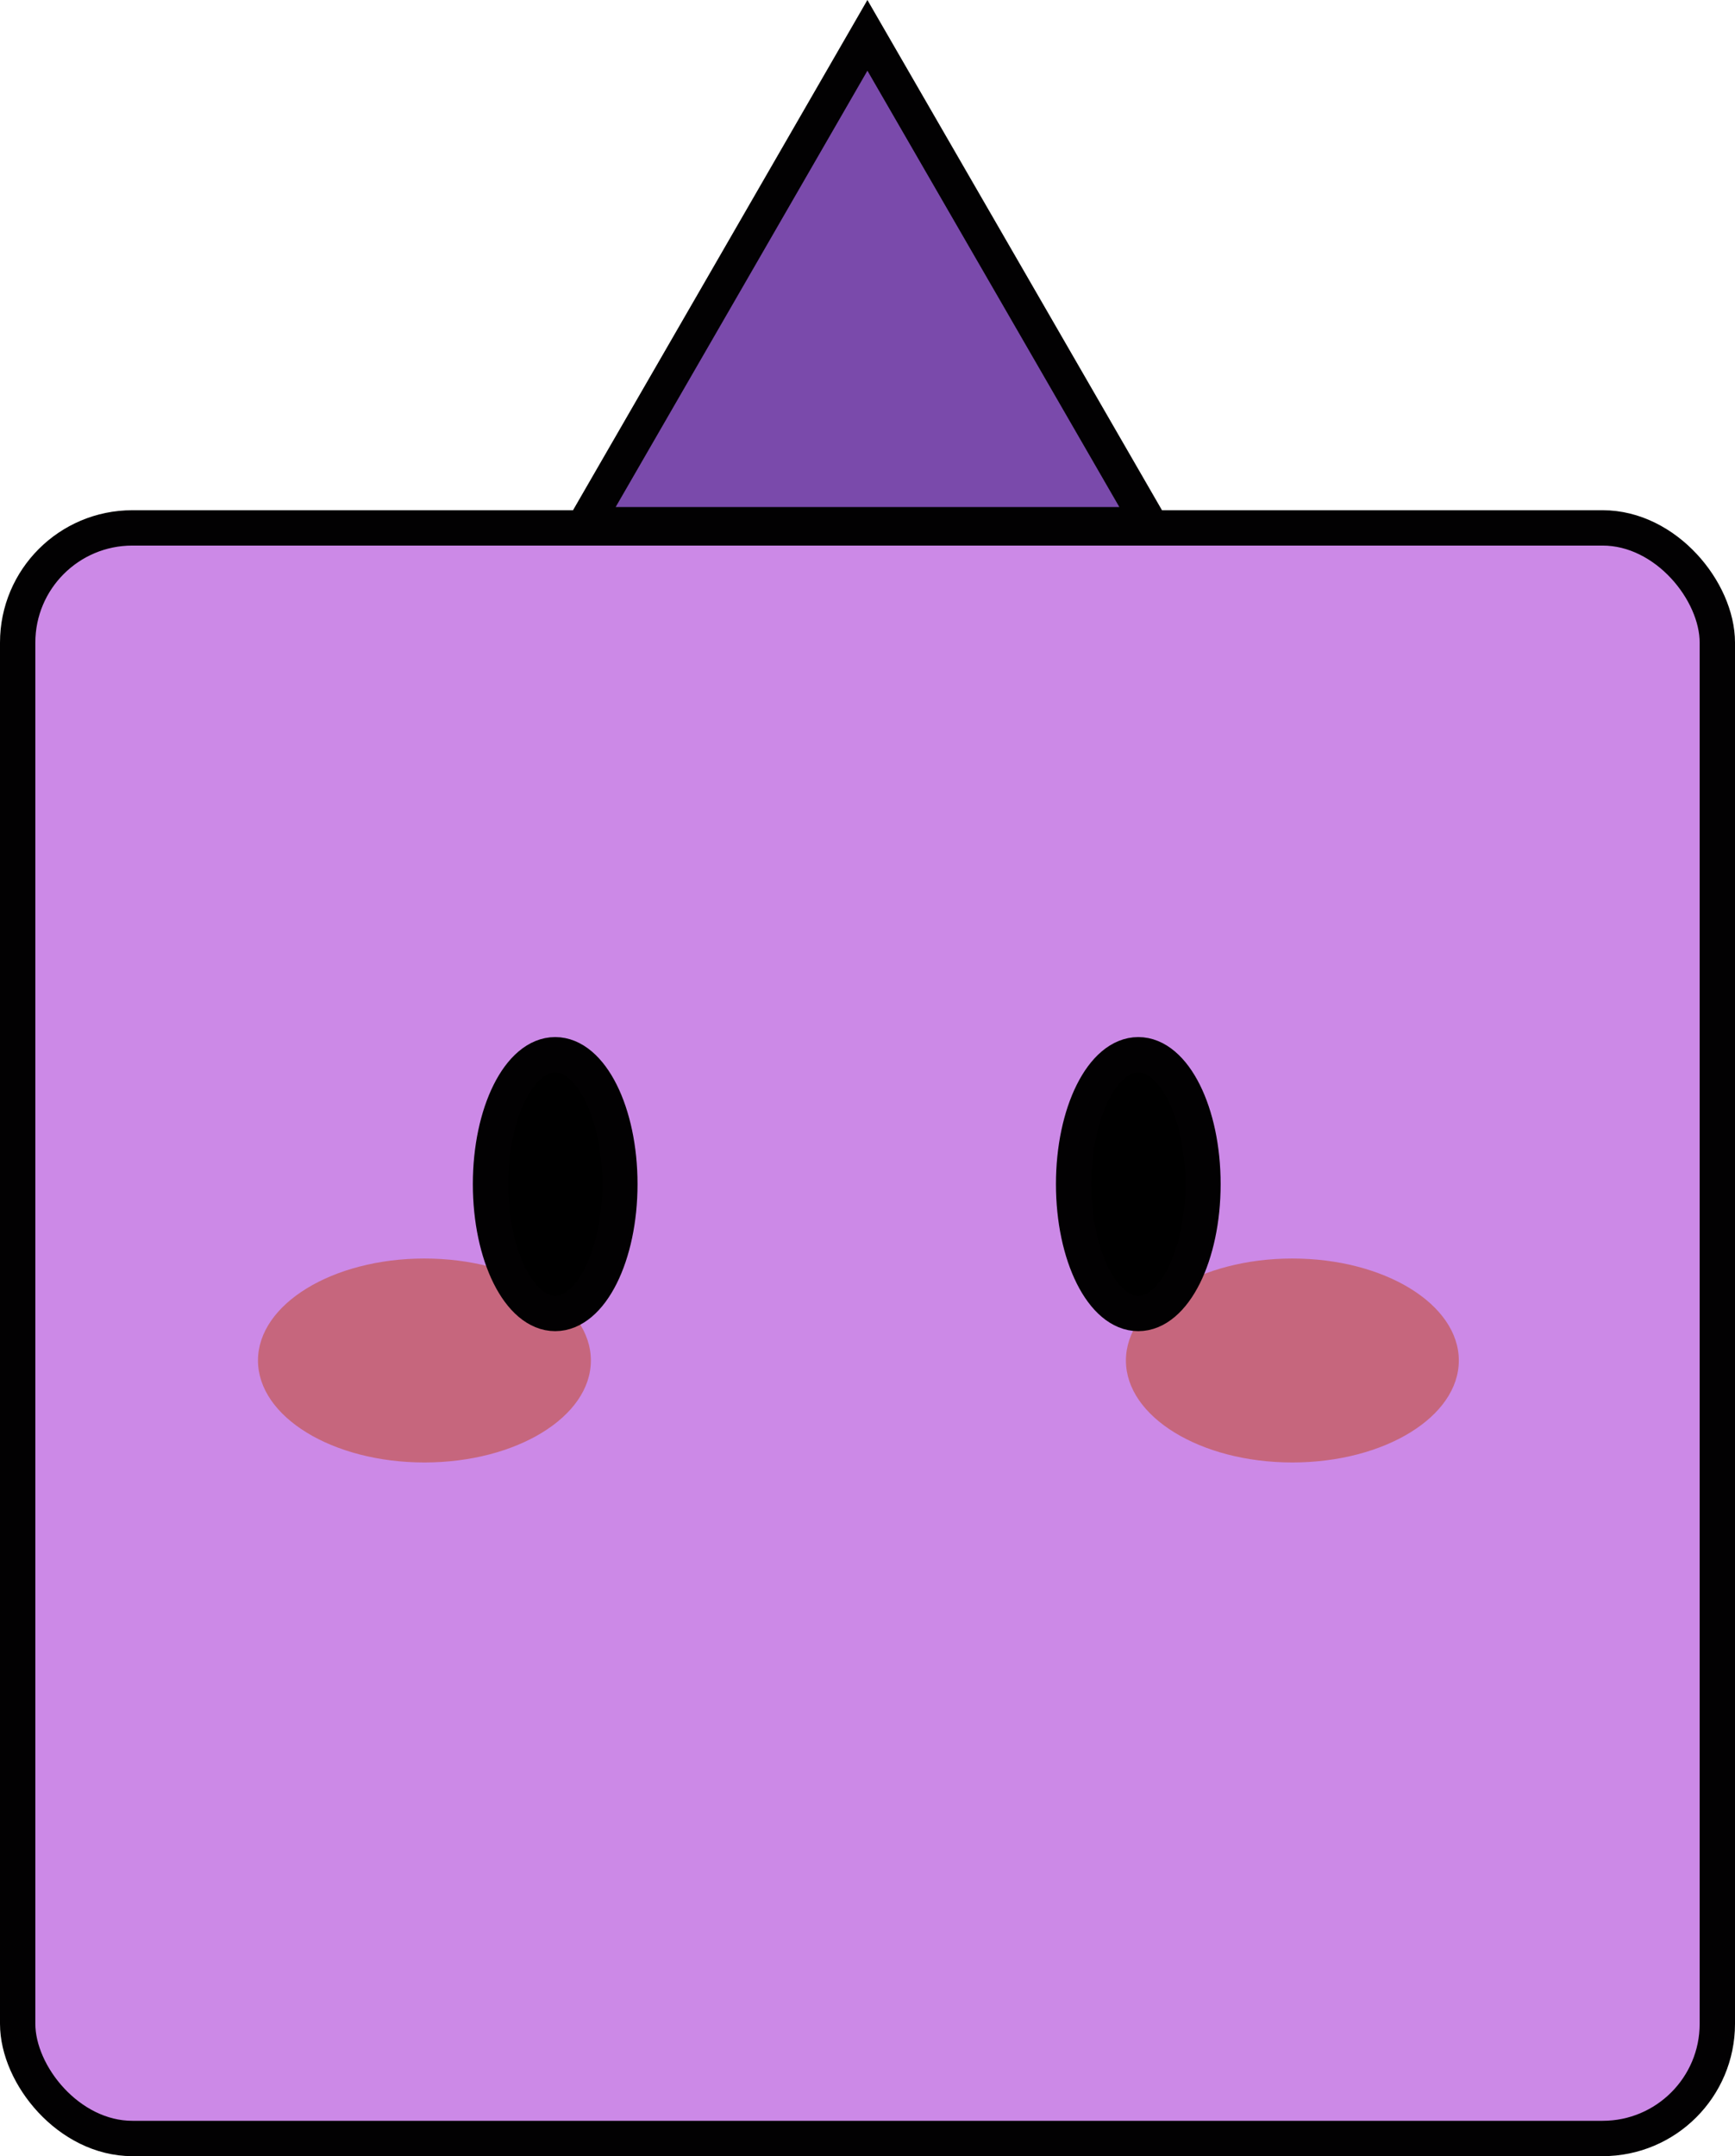 <svg xmlns="http://www.w3.org/2000/svg" viewBox="0 0 98.19 121.99"><defs><style>.cls-1{fill:#cc89e7;}.cls-1,.cls-2,.cls-4{stroke:#020102;stroke-miterlimit:10;stroke-width:2px;}.cls-2{fill:#7a4aab;}.cls-3{fill:#c6667d;}</style></defs><title>boxSquare</title><g id="Capa_2" data-name="Capa 2"><g id="Capa_1-2" data-name="Capa 1"><rect class="cls-1" x="1" y="29.87" width="96.19" height="91.13" rx="6.49"/><polygon class="cls-2" points="49.09 29.69 33.11 29.69 41.1 15.85 49.09 2 57.09 15.85 65.08 29.69 49.09 29.69"/><ellipse class="cls-3" cx="24.02" cy="76.98" rx="9.42" ry="5.77"/><ellipse class="cls-3" cx="73.14" cy="76.98" rx="9.42" ry="5.77"/><ellipse class="cls-4" cx="64.42" cy="67" rx="3.66" ry="7.32"/><ellipse class="cls-4" cx="31.42" cy="67" rx="3.66" ry="7.32"/></g></g></svg>